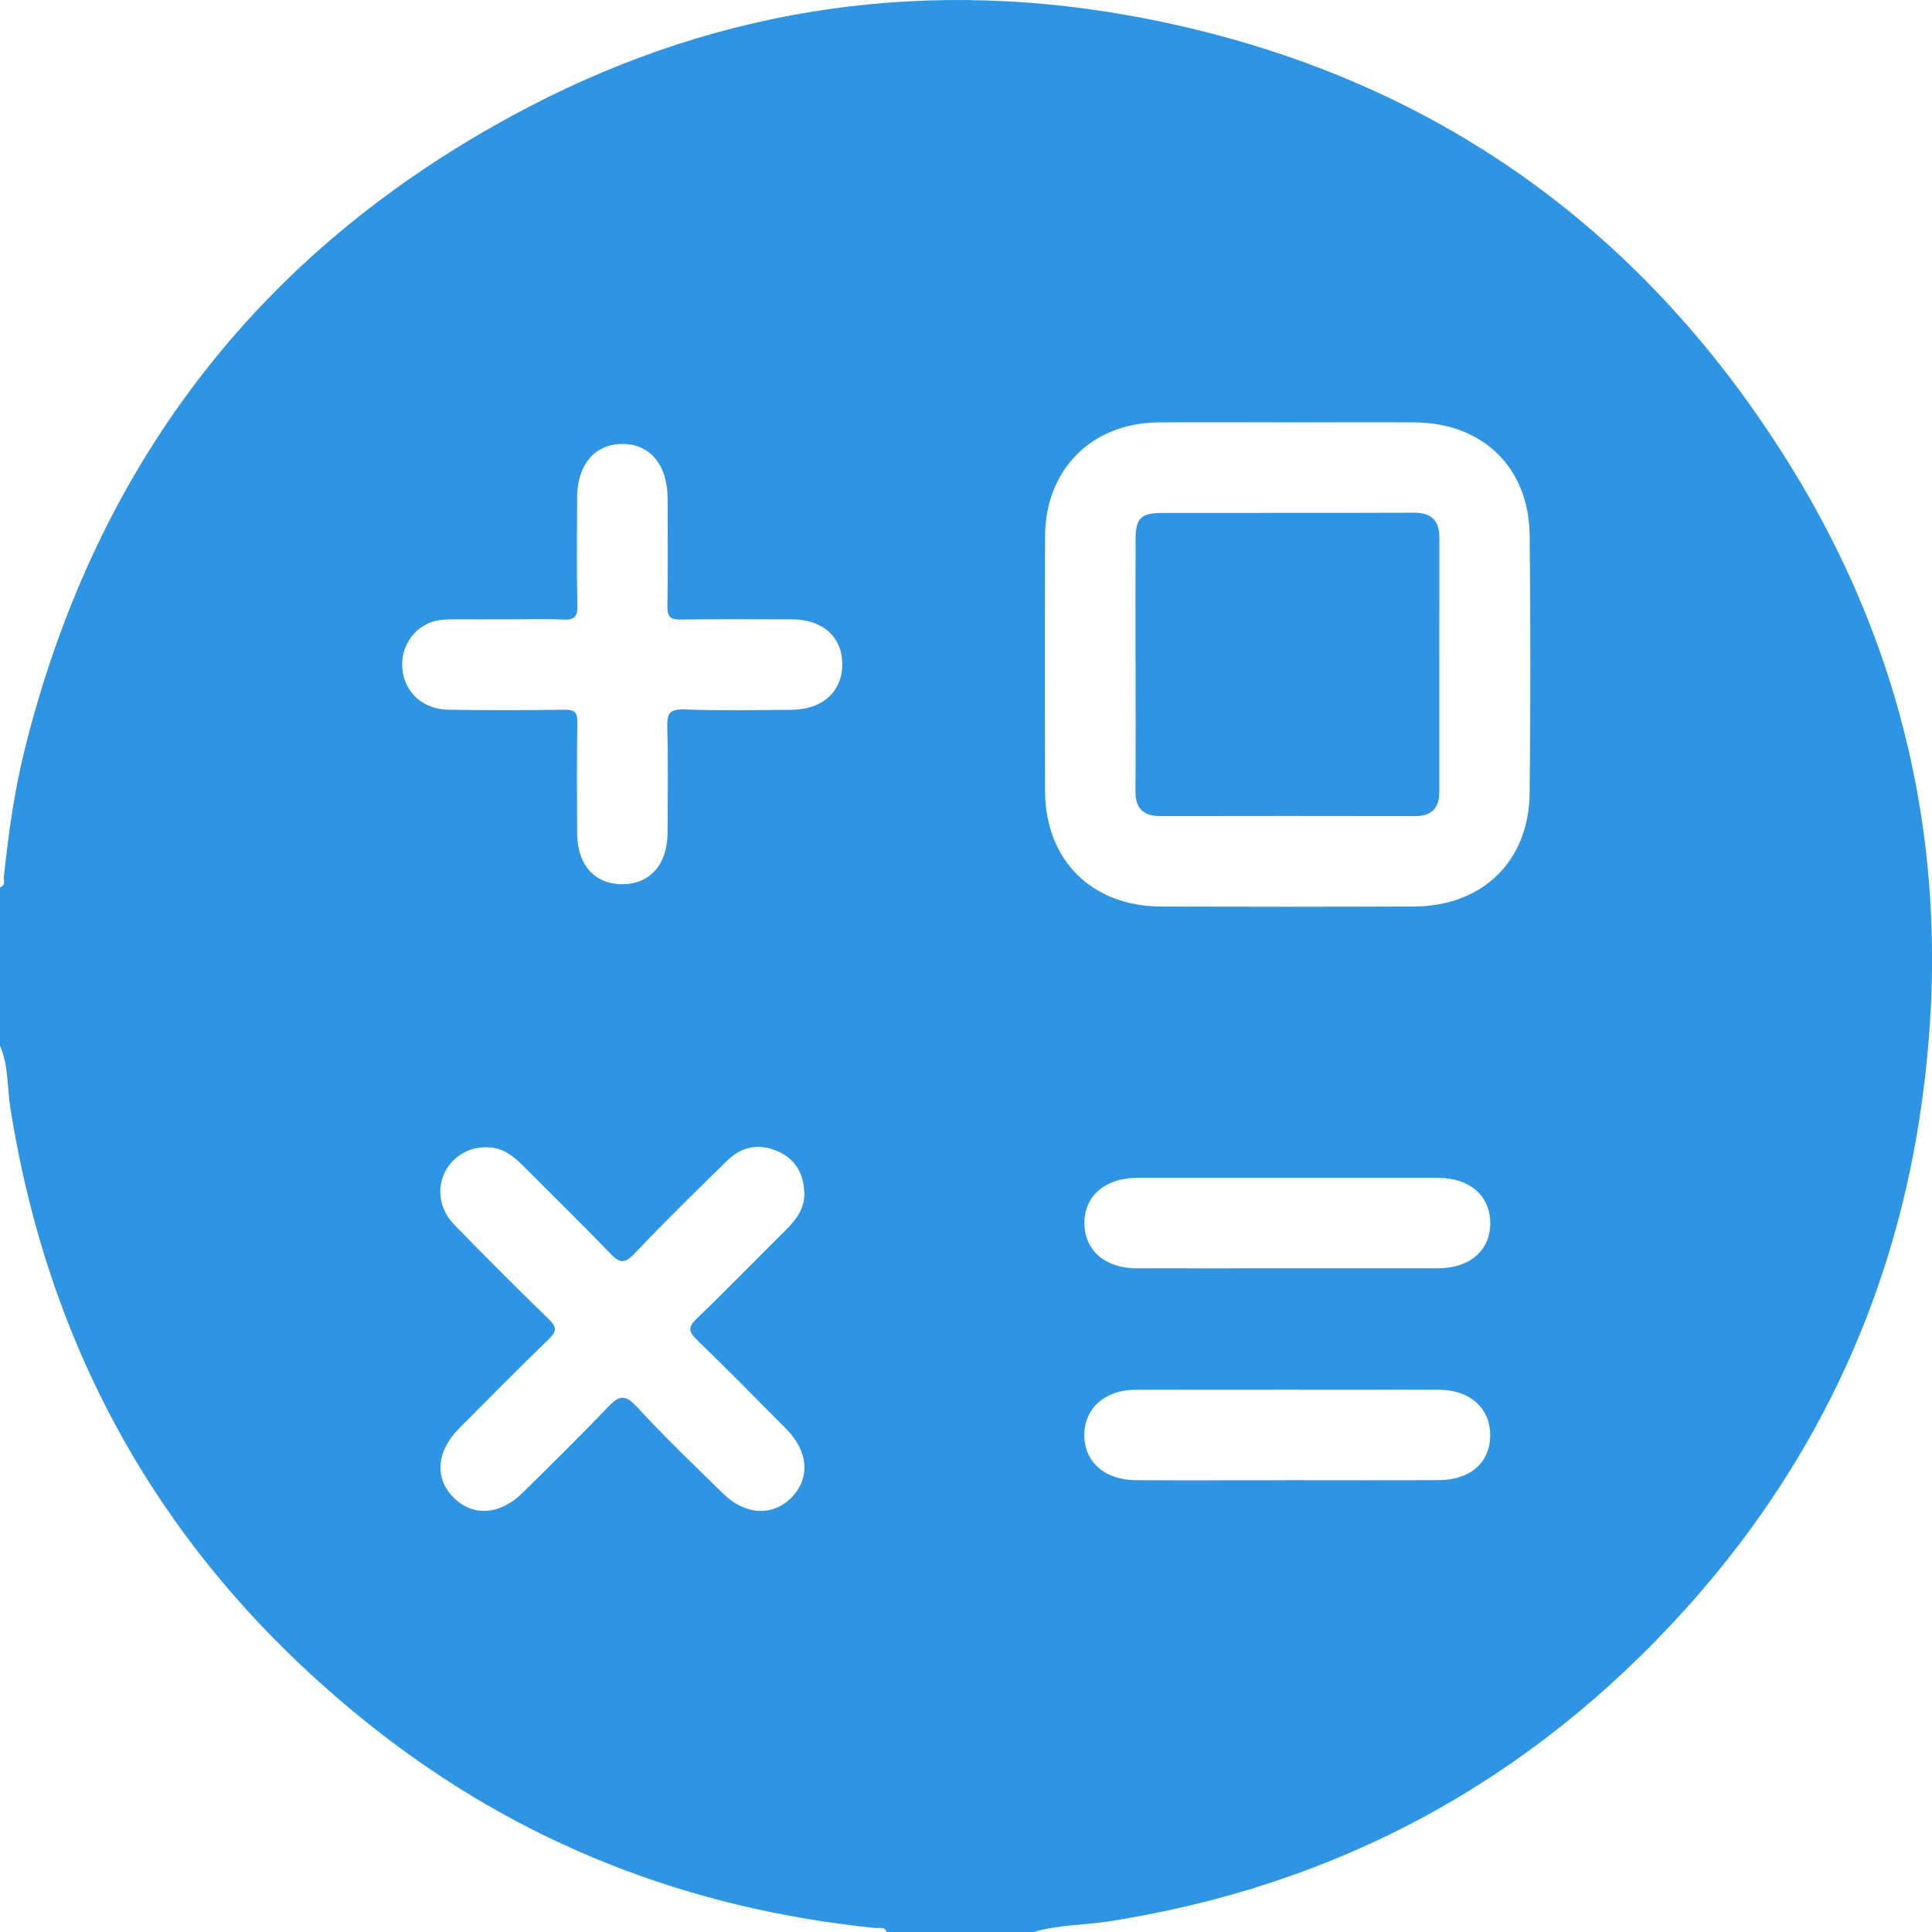 <svg width="36" height="36" viewBox="0 0 36 36" fill="none" xmlns="http://www.w3.org/2000/svg">
<g clip-path="url(#clip0_1178_1833)">
<path d="M0 19.487V16.536C0.11 16.496 0.066 16.399 0.073 16.326C0.158 15.534 0.266 14.747 0.458 13.974C1.802 8.572 4.931 4.551 9.871 1.983C13.495 0.1 17.358 -0.434 21.357 0.348C26.529 1.359 30.535 4.148 33.321 8.613C35.673 12.385 36.449 16.513 35.758 20.896C35.215 24.341 33.752 27.378 31.417 29.971C28.527 33.181 24.941 35.133 20.662 35.802C20.196 35.874 19.719 35.863 19.262 36H16.521C16.482 35.889 16.384 35.933 16.312 35.926C12.818 35.57 9.667 34.346 6.914 32.158C3.183 29.193 0.935 25.351 0.192 20.636C0.132 20.253 0.161 19.853 0 19.487ZM24.008 7.87C23.2 7.87 22.393 7.864 21.585 7.871C20.338 7.882 19.477 8.75 19.473 9.998C19.468 11.577 19.469 13.157 19.473 14.736C19.476 16.023 20.339 16.887 21.633 16.892C23.201 16.897 24.77 16.897 26.338 16.892C27.621 16.888 28.488 16.053 28.503 14.778C28.52 13.175 28.52 11.572 28.503 9.969C28.488 8.709 27.625 7.879 26.361 7.871C25.577 7.866 24.793 7.871 24.009 7.871L24.008 7.87ZM14.984 22.201C14.971 21.855 14.814 21.597 14.496 21.454C14.15 21.3 13.825 21.359 13.556 21.621C12.97 22.194 12.383 22.767 11.82 23.362C11.629 23.565 11.535 23.527 11.364 23.35C10.829 22.792 10.275 22.253 9.729 21.705C9.569 21.546 9.396 21.411 9.161 21.383C8.807 21.342 8.472 21.508 8.305 21.812C8.133 22.127 8.18 22.528 8.46 22.815C9.039 23.412 9.626 24 10.224 24.579C10.383 24.732 10.373 24.812 10.22 24.959C9.656 25.504 9.104 26.063 8.552 26.619C8.126 27.049 8.094 27.559 8.463 27.916C8.822 28.264 9.322 28.228 9.737 27.817C10.27 27.29 10.807 26.766 11.323 26.223C11.522 26.014 11.636 25.964 11.862 26.209C12.377 26.769 12.928 27.296 13.472 27.829C13.885 28.235 14.396 28.26 14.747 27.906C15.098 27.551 15.066 27.047 14.658 26.634C14.106 26.076 13.555 25.517 12.991 24.971C12.833 24.818 12.812 24.732 12.984 24.568C13.551 24.025 14.098 23.461 14.654 22.908C14.851 22.712 15.004 22.498 14.987 22.201H14.984ZM9.43 11.541C9.113 11.541 8.798 11.543 8.481 11.541C8.292 11.54 8.107 11.544 7.935 11.637C7.594 11.821 7.427 12.204 7.519 12.592C7.605 12.956 7.924 13.217 8.347 13.224C9.073 13.238 9.799 13.235 10.525 13.224C10.71 13.222 10.76 13.277 10.758 13.459C10.747 14.149 10.751 14.841 10.754 15.531C10.757 16.117 11.085 16.48 11.601 16.476C12.113 16.473 12.437 16.106 12.439 15.518C12.442 14.862 12.452 14.207 12.434 13.551C12.427 13.3 12.474 13.21 12.751 13.22C13.418 13.244 14.086 13.232 14.753 13.226C15.332 13.221 15.7 12.879 15.695 12.366C15.689 11.866 15.33 11.544 14.764 11.541C14.073 11.538 13.382 11.534 12.691 11.545C12.495 11.548 12.432 11.496 12.436 11.294C12.448 10.628 12.441 9.96 12.44 9.293C12.439 8.659 12.109 8.266 11.586 8.273C11.076 8.279 10.755 8.664 10.754 9.276C10.752 9.944 10.743 10.611 10.759 11.278C10.765 11.5 10.697 11.556 10.484 11.545C10.134 11.527 9.781 11.541 9.43 11.541V11.541ZM23.97 27.581C24.917 27.581 25.864 27.585 26.811 27.58C27.401 27.577 27.767 27.25 27.768 26.743C27.768 26.24 27.389 25.897 26.813 25.896C24.93 25.894 23.048 25.894 21.165 25.896C20.588 25.897 20.206 26.24 20.205 26.741C20.204 27.238 20.582 27.577 21.163 27.581C22.099 27.586 23.034 27.582 23.969 27.582L23.97 27.581ZM23.95 23.633C24.897 23.633 25.844 23.635 26.792 23.633C27.394 23.632 27.776 23.294 27.769 22.778C27.761 22.277 27.384 21.949 26.799 21.948C24.928 21.947 23.057 21.947 21.186 21.948C20.587 21.948 20.197 22.294 20.206 22.805C20.216 23.305 20.596 23.632 21.178 23.633C22.102 23.636 23.026 23.633 23.95 23.633Z" fill="#2D95E4"/>
<path d="M21.159 12.355C21.159 11.583 21.156 10.81 21.16 10.038C21.162 9.662 21.262 9.559 21.642 9.558C23.211 9.555 24.779 9.56 26.348 9.554C26.674 9.553 26.821 9.699 26.82 10.018C26.818 11.598 26.82 13.177 26.819 14.757C26.819 15.055 26.679 15.207 26.368 15.207C24.788 15.204 23.207 15.204 21.627 15.207C21.305 15.207 21.155 15.065 21.158 14.742C21.163 13.946 21.16 13.15 21.16 12.355H21.159Z" fill="#2D95E4"/>
</g>
<defs>
<clipPath id="clip0_1178_1833">
<rect width="36" height="36" fill="white"/>
</clipPath>
</defs>
</svg>
